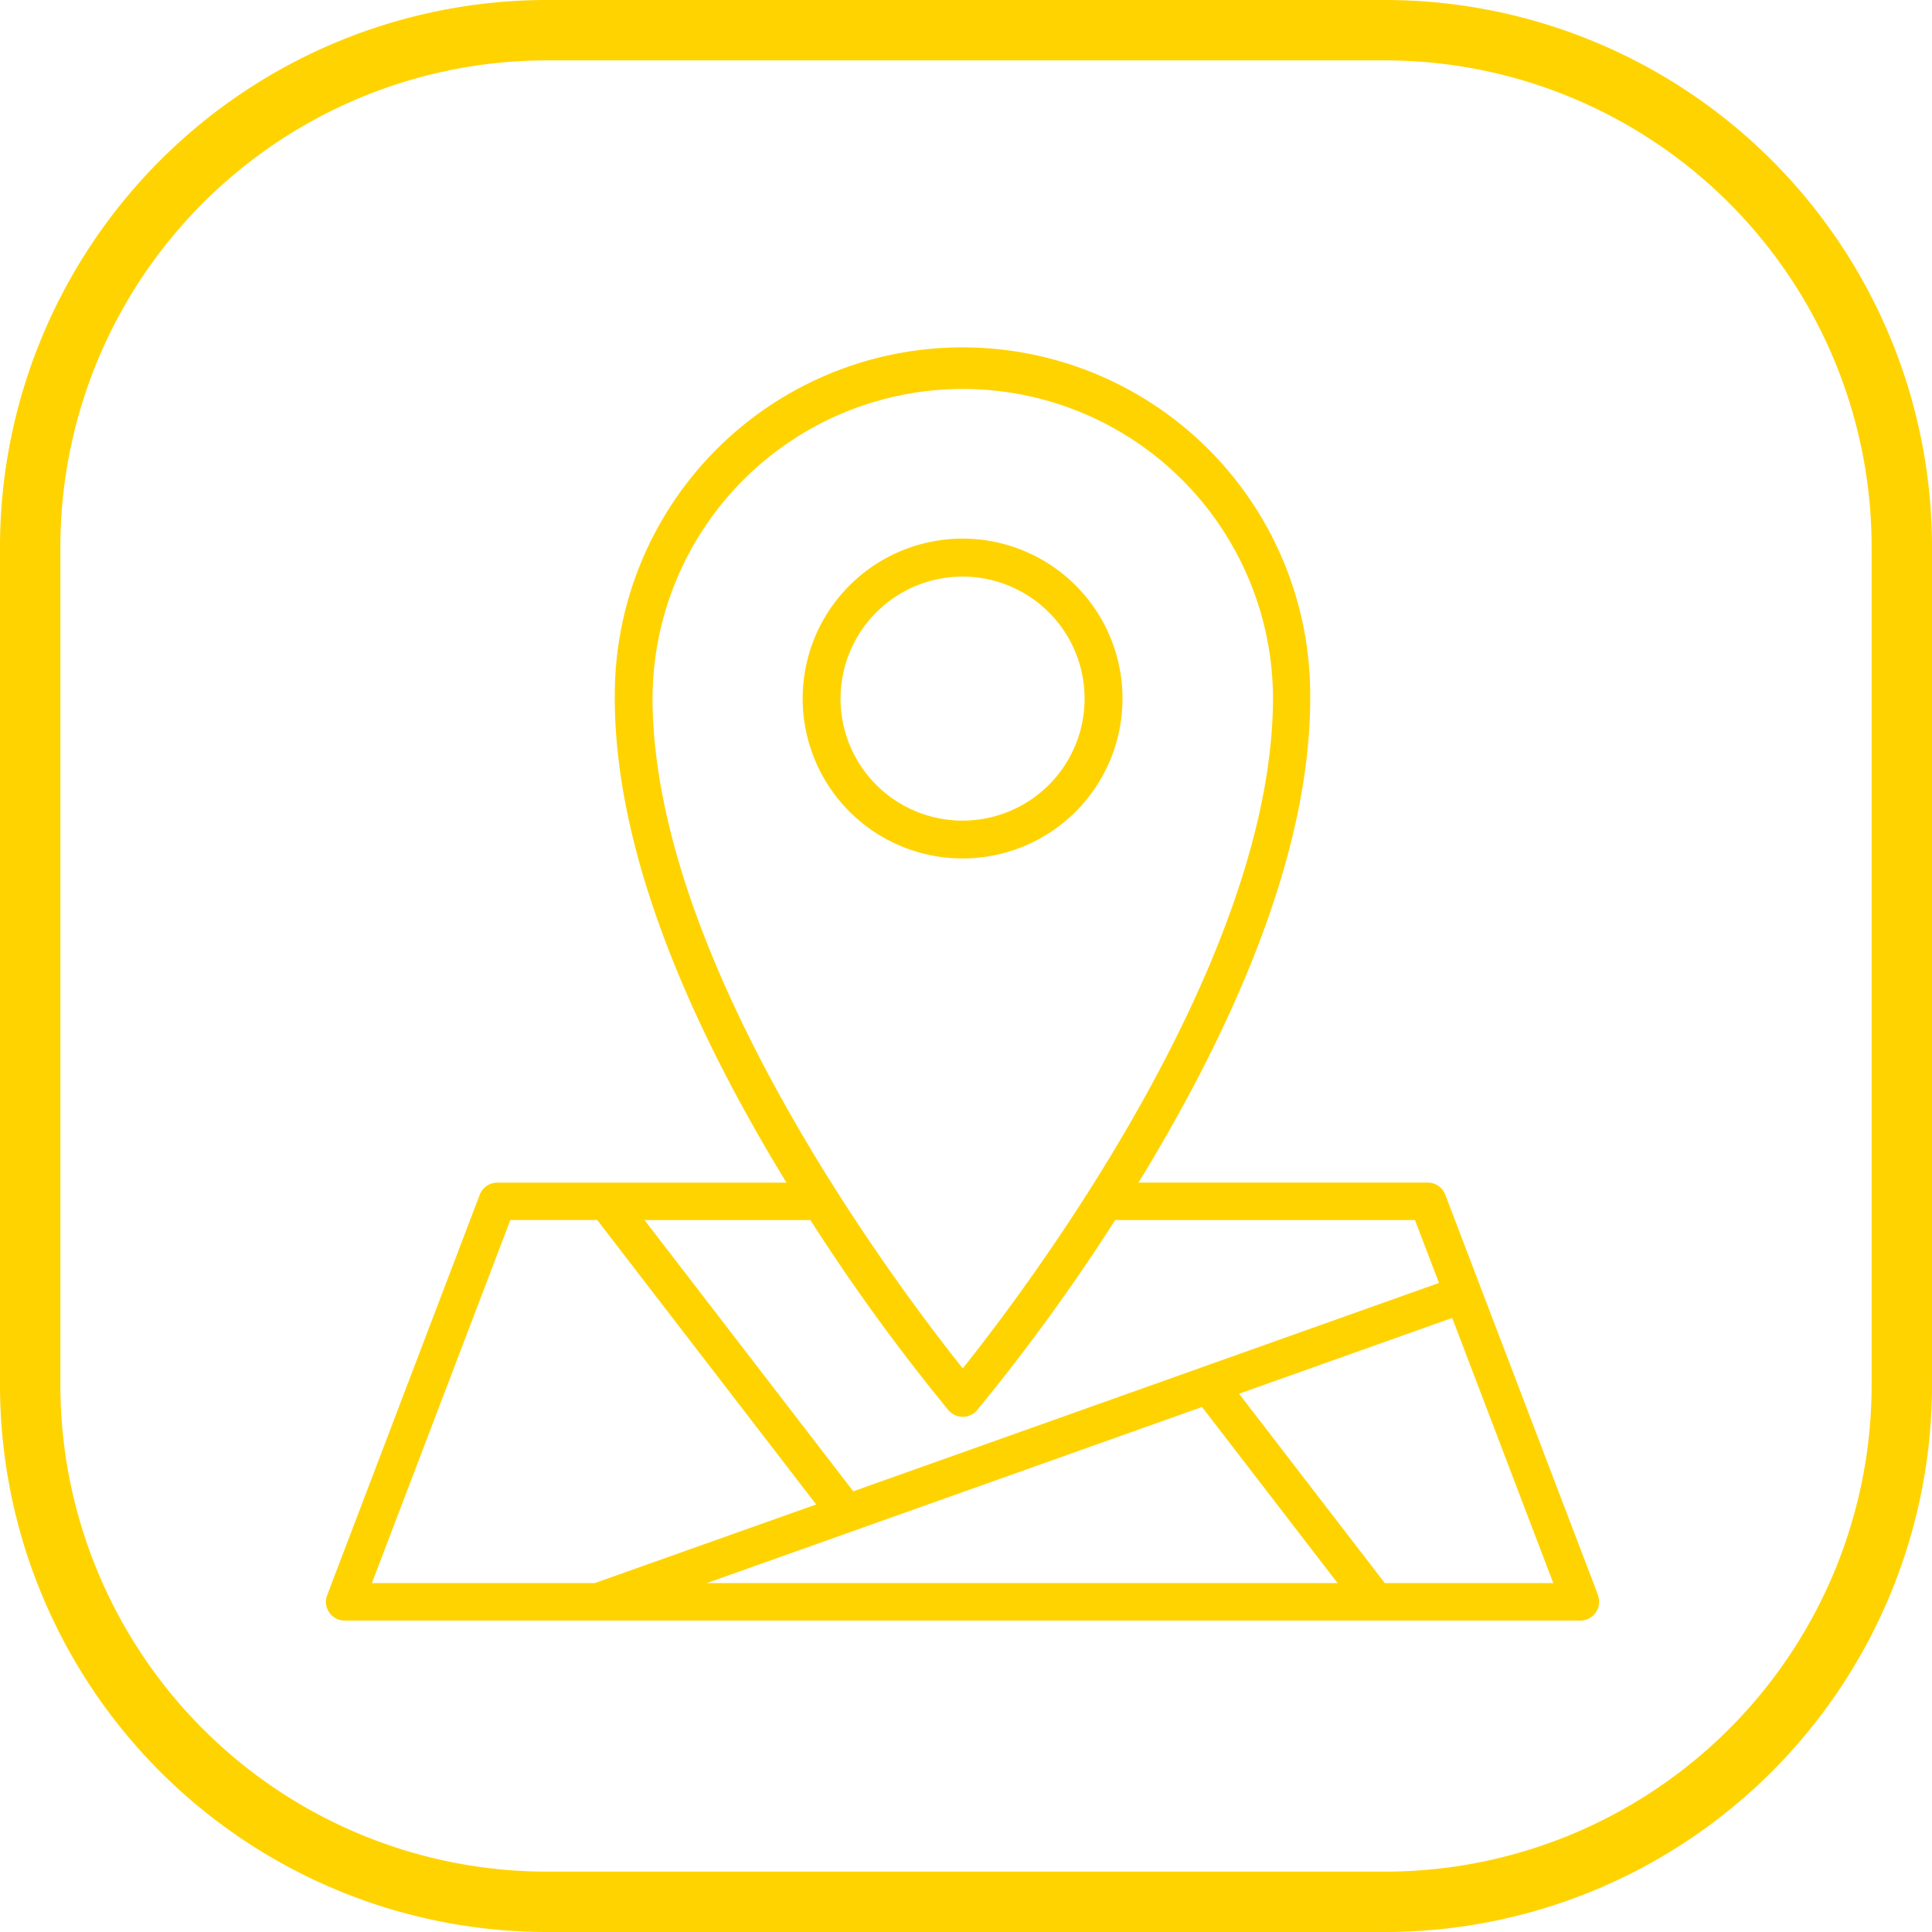 <svg xmlns="http://www.w3.org/2000/svg" width="33.38" height="33.38" viewBox="0 0 33.38 33.38">
  <g id="Group_3801" data-name="Group 3801" transform="translate(-439.14 -486)">
    <g id="location-2" transform="translate(444.771 492)">
      <path id="Path_12796" data-name="Path 12796" d="M54.749,25.008a2.763,2.763,0,1,0-2.763,2.763,2.763,2.763,0,0,0,2.763-2.763Zm-4.871,0a2.108,2.108,0,1,1,2.109,2.109A2.108,2.108,0,0,1,49.877,25.008Z" transform="translate(-40.986 -18.939)" fill="#ffd300"/>
      <path id="Path_12797" data-name="Path 12797" d="M26.535,26.12,23.895,19.2a.324.324,0,0,0-.3-.208h-5l.091-.148c1.922-3.183,2.89-5.967,2.876-8.275a6.007,6.007,0,1,0-12.015,0c-.014,2.308.954,5.093,2.876,8.276.031.051.061.1.091.148h-5a.324.324,0,0,0-.3.208L4.578,26.12a.323.323,0,0,0,.3.439H26.232a.323.323,0,0,0,.3-.439ZM10.2,10.567a5.36,5.36,0,0,1,10.719,0c.028,4.6-4.273,10.275-5.36,11.635-1.087-1.36-5.388-7.032-5.36-11.636Zm5.113,12.358a.324.324,0,0,0,.493,0,34.368,34.368,0,0,0,2.387-3.286h5.179l.415,1.087-10.12,3.6-3.607-4.687h2.866a34.368,34.368,0,0,0,2.387,3.287Zm-1.658,2.091h0l6.038-2.147,2.342,3.043h-10.9ZM7.743,19.638h1.5l3.783,4.915L9.2,25.912H5.35Zm15.108,6.274L20.333,22.64l3.682-1.31,1.747,4.582Z" transform="translate(-4.556 -4.56)" fill="#ffd300"/>
    </g>
    <path id="Path_13645" data-name="Path 13645" d="M31.823,7.886H17.329a9.454,9.454,0,0,0-9.443,9.443V31.823a9.454,9.454,0,0,0,9.443,9.443H31.823a9.454,9.454,0,0,0,9.443-9.443V17.329A9.454,9.454,0,0,0,31.823,7.886Zm8.4,23.937a8.412,8.412,0,0,1-8.4,8.4H17.329a8.412,8.412,0,0,1-8.4-8.4V17.329a8.412,8.412,0,0,1,8.4-8.4H31.823a8.412,8.412,0,0,1,8.4,8.4Z" transform="translate(431.254 478.114)" fill="#ffd300"/>
  </g>
</svg>
